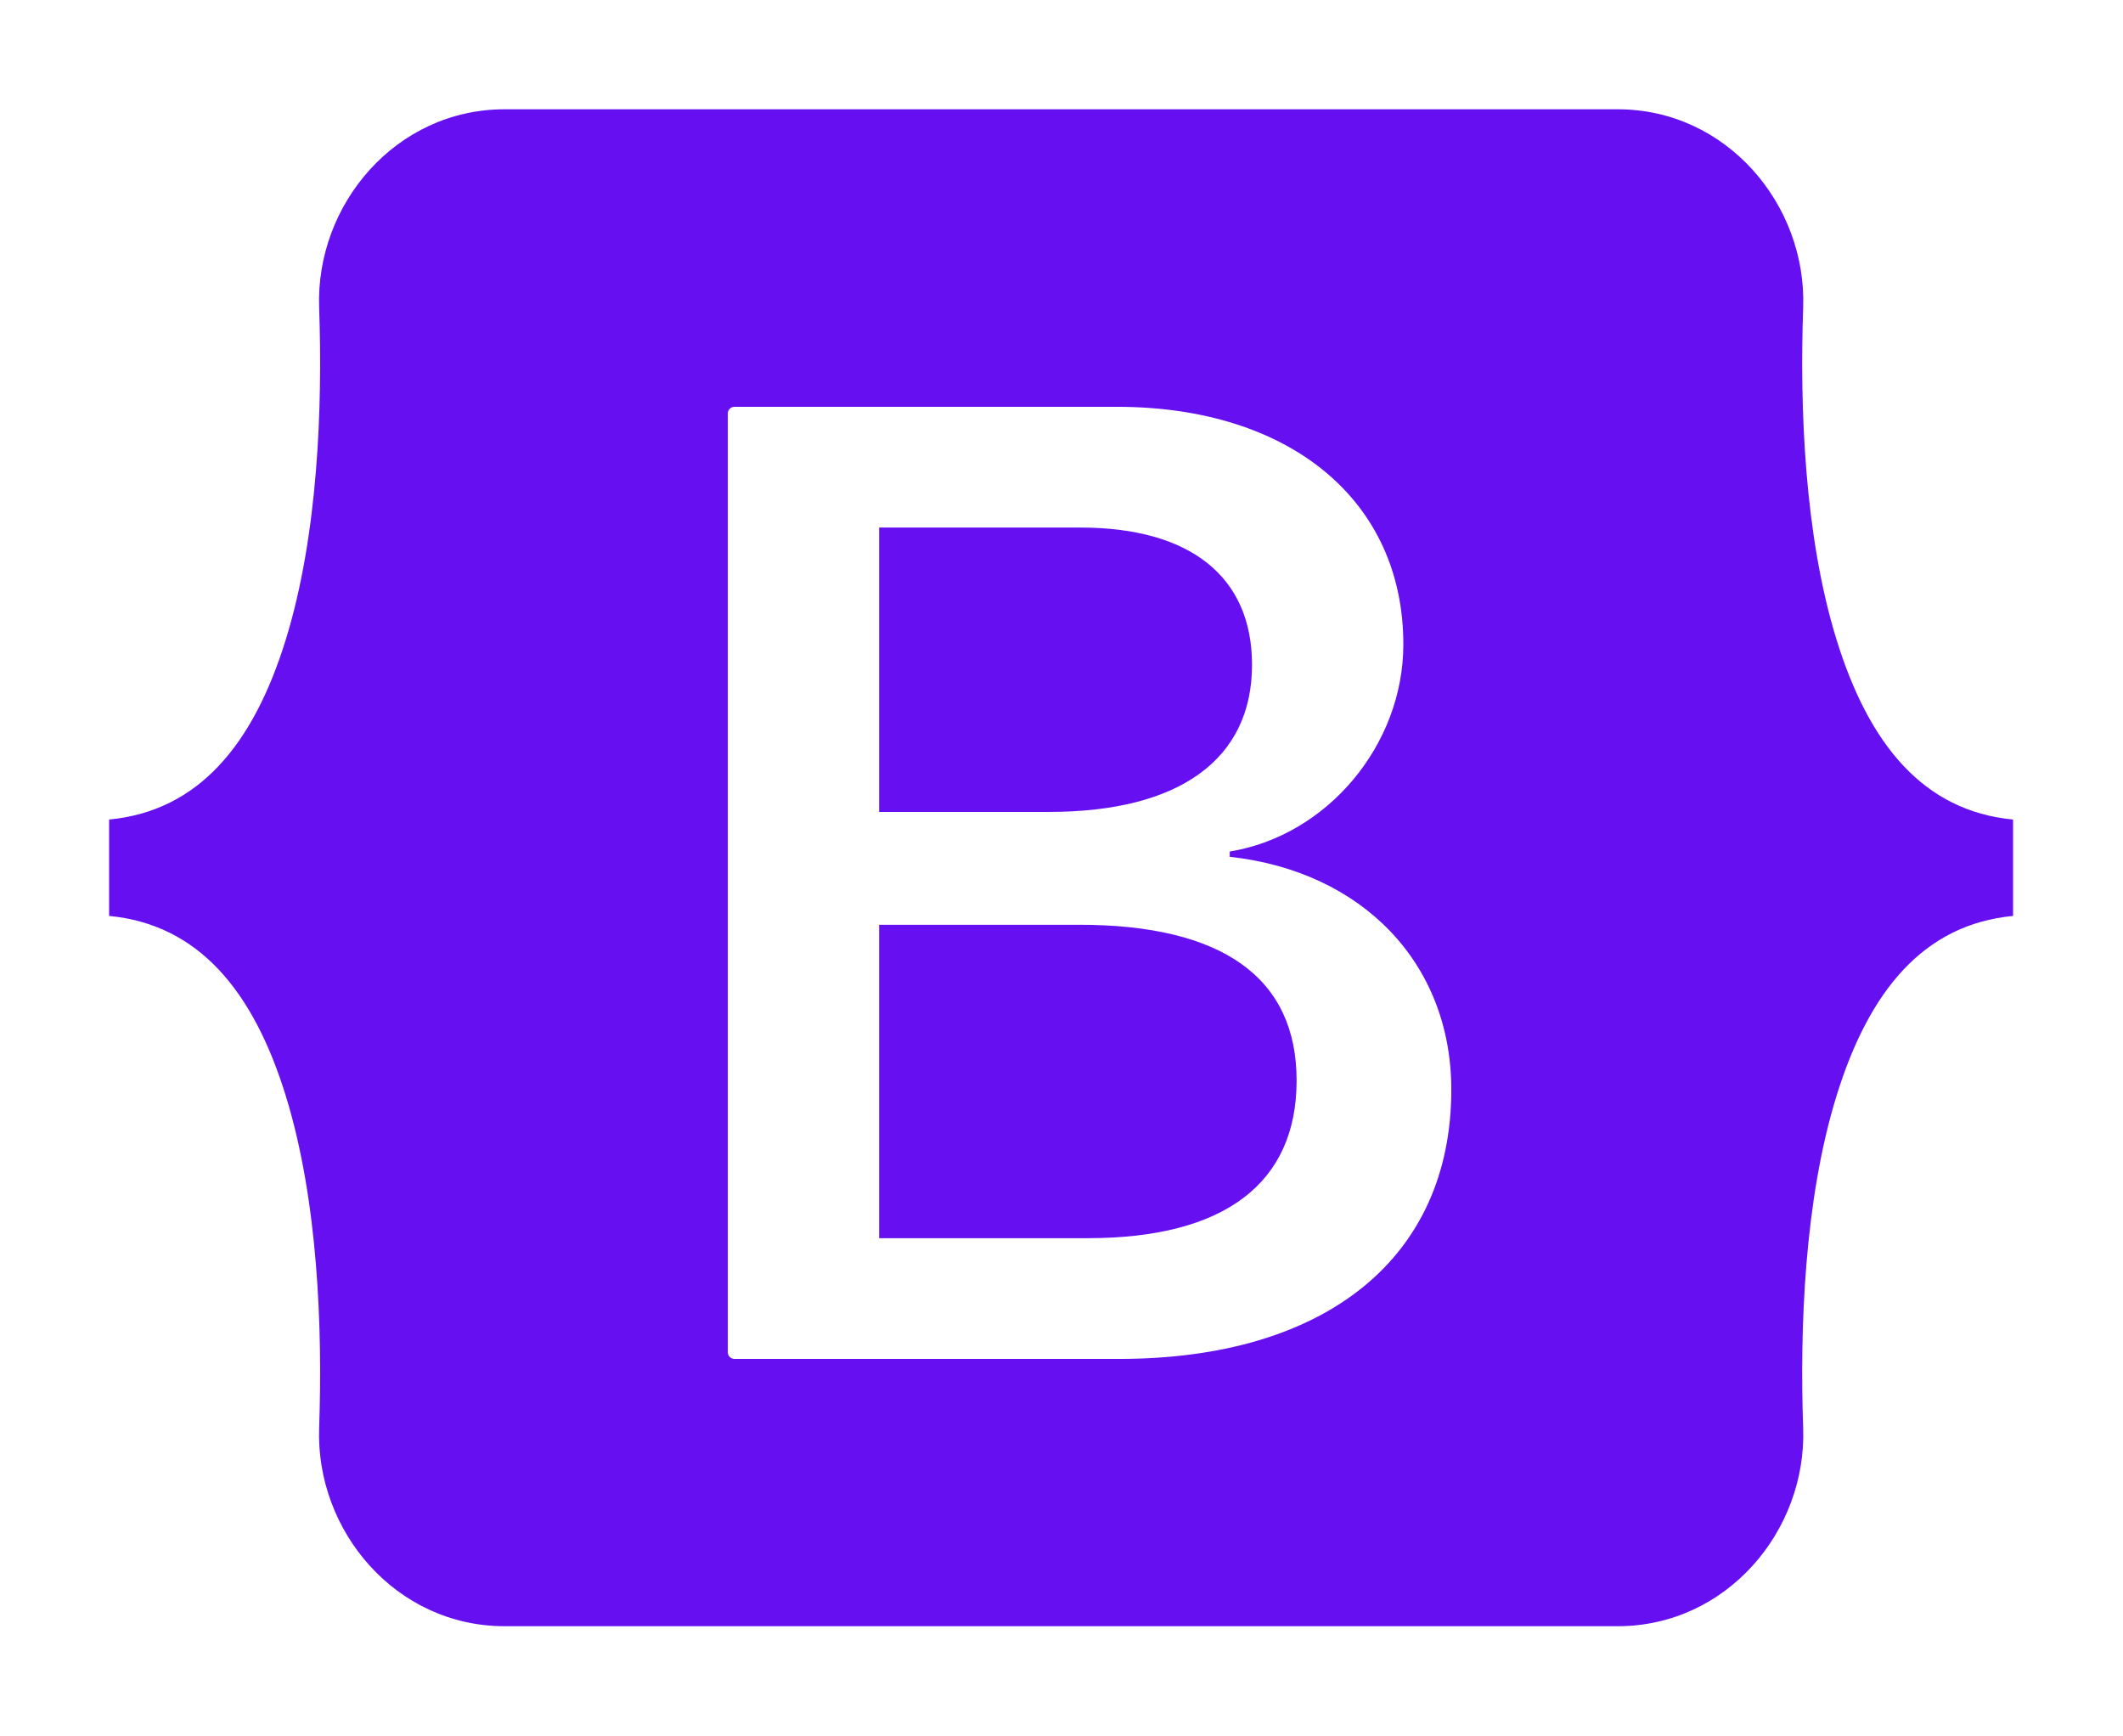 <svg width="636" height="520" viewBox="0 0 636 520" fill="none" xmlns="http://www.w3.org/2000/svg">
<g filter="url(#filter0_d_224_3)">
<rect x="157" y="53" width="321" height="382" fill="white"/>
<path fill-rule="evenodd" clip-rule="evenodd" d="M151.155 16.733C118.61 16.733 94.532 45.22 95.608 76.112C96.642 105.788 95.299 144.23 85.621 175.573C75.913 207.014 59.5 226.929 32.687 229.482V258.354C59.5 260.908 75.913 280.822 85.621 312.264C95.299 343.607 96.642 382.048 95.608 411.725C94.532 442.617 118.61 471.104 151.155 471.104H484.641C517.186 471.104 541.264 442.617 540.187 411.725C539.153 382.048 540.496 343.607 550.174 312.264C559.883 280.822 576.255 260.908 603.068 258.354V229.482C576.255 226.929 559.883 207.014 550.174 175.573C540.496 144.23 539.153 105.788 540.187 76.112C541.264 45.22 517.186 16.733 484.641 16.733H151.155ZM434.777 310.409C434.777 360.609 397.338 391.045 335.208 391.045H220.033C218.928 391.045 218.033 390.15 218.033 389.045V107.855C218.033 106.75 218.928 105.855 220.033 105.855H334.601C386.41 105.855 420.409 133.919 420.409 177.004C420.409 207.242 397.54 234.319 368.398 239.062V240.643C408.064 244.991 434.777 272.463 434.777 310.409ZM323.673 142.022H263.365V227.204H314.161C353.422 227.204 375.077 211.393 375.077 183.131C375.077 156.647 356.458 142.022 323.673 142.022ZM263.365 261V354.877H325.899C366.779 354.877 388.433 338.474 388.433 307.642C388.433 276.811 366.172 261 323.268 261H263.365Z" fill="url(#paint0_linear_224_3)"/>
</g>
<defs>
<filter id="filter0_d_224_3" x="0.687" y="0.733" width="634.381" height="518.371" filterUnits="userSpaceOnUse" color-interpolation-filters="sRGB">
<feFlood flood-opacity="0" result="BackgroundImageFix"/>
<feColorMatrix in="SourceAlpha" type="matrix" values="0 0 0 0 0 0 0 0 0 0 0 0 0 0 0 0 0 0 127 0" result="hardAlpha"/>
<feOffset dy="16"/>
<feGaussianBlur stdDeviation="16"/>
<feColorMatrix type="matrix" values="0 0 0 0 0 0 0 0 0 0 0 0 0 0 0 0 0 0 0.2 0"/>
<feBlend mode="normal" in2="BackgroundImageFix" result="effect1_dropShadow_224_3"/>
<feBlend mode="normal" in="SourceGraphic" in2="effect1_dropShadow_224_3" result="shape"/>
</filter>
<linearGradient id="paint0_linear_224_3" x1="86.635" y1="46.639" x2="238.357" y2="470.257" gradientUnits="userSpaceOnUse">
<stop stop-color="#6610F2"/>
</linearGradient>
</defs>
</svg>
